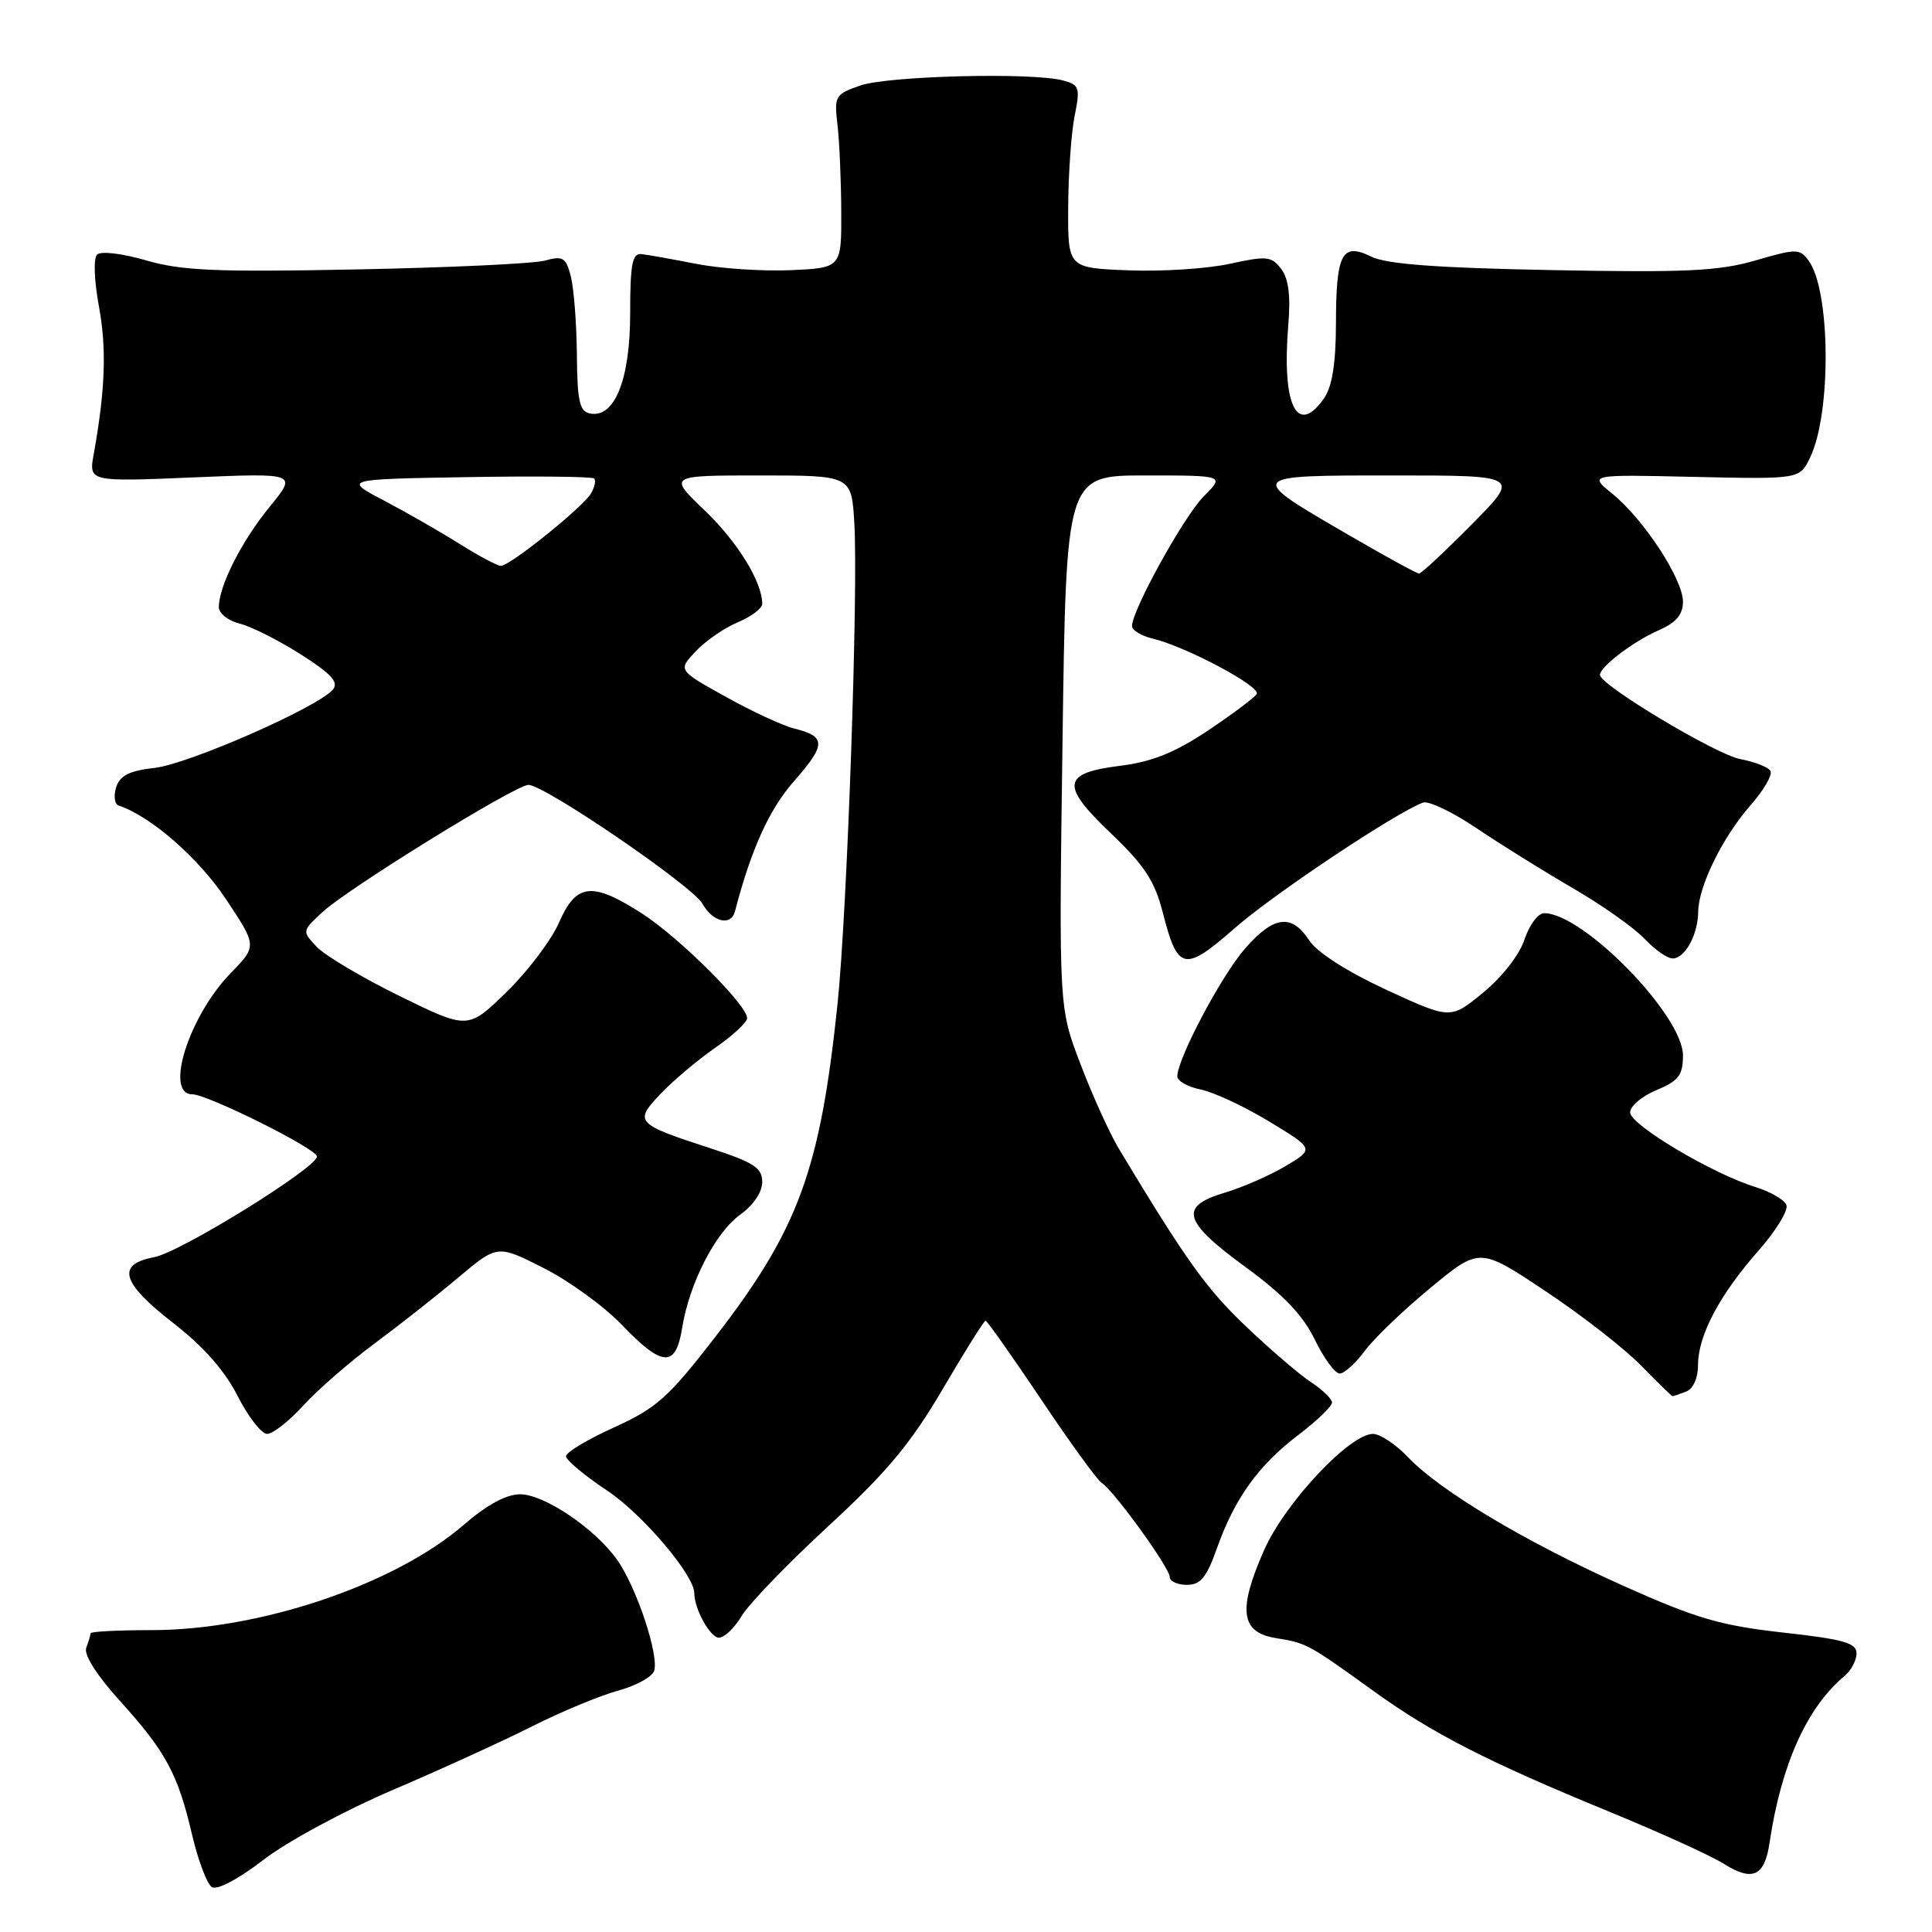 <?xml version="1.0" encoding="UTF-8" standalone="no"?>
<!DOCTYPE svg PUBLIC "-//W3C//DTD SVG 1.1//EN" "http://www.w3.org/Graphics/SVG/1.1/DTD/svg11.dtd" >
<svg xmlns="http://www.w3.org/2000/svg" xmlns:xlink="http://www.w3.org/1999/xlink" version="1.1" viewBox="0 0 256 256">
 <g >
 <path fill="currentColor"
d=" M 52.00 237.20 C 58.33 234.49 66.66 230.69 70.53 228.74 C 74.40 226.79 79.49 224.68 81.83 224.04 C 84.18 223.41 86.35 222.24 86.66 221.44 C 87.40 219.51 84.35 210.30 81.77 206.68 C 78.80 202.51 72.12 198.00 68.91 198.00 C 67.09 198.00 64.50 199.40 61.46 202.04 C 52.28 209.98 34.44 216.00 20.08 216.00 C 15.64 216.00 12.00 216.19 12.00 216.42 C 12.00 216.65 11.74 217.51 11.43 218.33 C 11.08 219.25 12.79 221.95 15.88 225.37 C 21.98 232.10 23.57 235.05 25.45 243.11 C 26.25 246.52 27.43 249.65 28.08 250.05 C 28.78 250.48 31.60 248.99 34.89 246.45 C 37.97 244.06 45.67 239.90 52.00 237.20 Z  M 234.48 244.15 C 236.01 233.83 239.44 226.20 244.42 222.07 C 245.29 221.35 246.00 220.00 246.00 219.08 C 246.00 217.70 244.28 217.21 236.25 216.32 C 228.00 215.40 224.75 214.45 215.13 210.14 C 202.19 204.35 190.87 197.59 186.56 193.08 C 184.95 191.38 182.86 190.00 181.93 190.00 C 178.84 190.00 170.26 199.15 167.50 205.40 C 164.00 213.32 164.39 216.30 169.03 217.05 C 173.11 217.70 173.33 217.82 182.00 224.07 C 189.83 229.71 197.01 233.39 213.19 240.04 C 219.91 242.80 226.73 245.90 228.36 246.93 C 232.22 249.37 233.82 248.65 234.48 244.15 Z  M 98.27 214.13 C 99.20 212.55 104.37 207.19 109.75 202.23 C 117.50 195.09 120.66 191.30 124.89 184.10 C 127.82 179.09 130.39 175.00 130.59 175.00 C 130.79 175.00 134.10 179.69 137.95 185.42 C 141.79 191.16 145.41 196.14 145.99 196.50 C 147.56 197.47 155.00 207.75 155.00 208.96 C 155.00 209.53 156.02 210.00 157.27 210.00 C 159.07 210.00 159.88 209.02 161.24 205.18 C 163.59 198.56 166.72 194.19 172.01 190.16 C 174.48 188.28 176.50 186.34 176.50 185.85 C 176.50 185.37 175.25 184.15 173.72 183.15 C 172.20 182.15 168.29 178.80 165.04 175.70 C 159.82 170.73 157.08 166.89 148.26 152.22 C 147.03 150.18 144.74 145.12 143.17 141.00 C 140.30 133.50 140.30 133.50 140.79 98.25 C 141.27 63.00 141.27 63.00 151.77 63.00 C 162.27 63.00 162.27 63.00 159.52 65.75 C 156.90 68.37 150.00 80.84 150.00 82.96 C 150.00 83.51 151.24 84.26 152.75 84.62 C 157.19 85.69 167.13 90.99 166.52 91.96 C 166.22 92.45 163.31 94.63 160.06 96.80 C 155.70 99.71 152.66 100.94 148.51 101.46 C 140.69 102.43 140.47 104.01 147.23 110.45 C 151.64 114.66 153.01 116.74 154.07 120.90 C 156.06 128.67 156.91 128.85 163.65 122.95 C 168.76 118.47 184.77 107.79 188.54 106.35 C 189.27 106.07 192.49 107.60 195.68 109.76 C 198.88 111.91 204.65 115.51 208.50 117.74 C 212.35 119.98 216.59 122.98 217.92 124.41 C 219.26 125.83 220.93 127.00 221.64 127.00 C 223.27 127.00 224.99 123.84 225.02 120.82 C 225.05 117.44 228.26 110.91 231.95 106.71 C 233.71 104.70 234.90 102.65 234.59 102.14 C 234.28 101.64 232.48 100.94 230.59 100.58 C 227.37 99.98 212.00 90.76 212.00 89.43 C 212.00 88.36 216.39 85.01 219.75 83.53 C 222.10 82.50 223.00 81.45 223.00 79.72 C 223.00 76.74 217.82 68.82 213.65 65.43 C 210.50 62.87 210.50 62.87 224.48 63.19 C 238.47 63.50 238.47 63.50 239.86 60.60 C 242.68 54.72 242.56 38.51 239.66 34.55 C 238.47 32.93 238.07 32.92 232.61 34.51 C 227.75 35.92 223.38 36.13 205.66 35.79 C 190.34 35.50 183.72 35.00 181.68 34.00 C 177.80 32.09 177.03 33.58 177.02 43.03 C 177.00 48.20 176.51 51.25 175.44 52.78 C 171.85 57.90 169.82 53.70 170.71 43.00 C 171.03 39.21 170.74 36.92 169.77 35.64 C 168.49 33.95 167.86 33.88 162.93 34.96 C 159.94 35.61 153.90 36.00 149.50 35.82 C 141.50 35.50 141.50 35.50 141.54 27.50 C 141.56 23.10 141.94 17.65 142.39 15.39 C 143.15 11.61 143.03 11.24 140.85 10.66 C 136.81 9.57 117.67 10.05 114.00 11.33 C 110.66 12.49 110.52 12.72 110.97 16.52 C 111.23 18.71 111.45 23.88 111.47 28.00 C 111.50 35.50 111.50 35.50 104.73 35.80 C 101.00 35.96 95.38 35.58 92.23 34.96 C 89.08 34.34 85.83 33.76 85.00 33.67 C 83.78 33.53 83.50 34.99 83.50 41.54 C 83.50 50.29 81.44 55.43 78.19 54.79 C 76.79 54.52 76.49 53.17 76.44 46.98 C 76.40 42.87 76.04 38.21 75.64 36.64 C 74.99 34.11 74.60 33.87 72.20 34.53 C 70.72 34.94 59.48 35.46 47.24 35.70 C 28.68 36.07 24.05 35.87 19.36 34.50 C 16.17 33.58 13.36 33.24 12.86 33.74 C 12.37 34.23 12.48 37.18 13.10 40.55 C 14.14 46.14 13.96 51.59 12.42 60.17 C 11.76 63.84 11.76 63.84 25.58 63.26 C 39.39 62.68 39.39 62.68 35.72 67.17 C 32.02 71.69 29.00 77.65 29.00 80.45 C 29.00 81.28 30.24 82.26 31.75 82.63 C 33.26 83.00 36.90 84.83 39.84 86.70 C 43.90 89.28 44.92 90.39 44.11 91.37 C 42.18 93.69 25.01 101.24 20.49 101.75 C 17.13 102.13 15.89 102.76 15.39 104.33 C 15.03 105.48 15.18 106.56 15.73 106.74 C 19.96 108.15 26.25 113.63 29.87 119.04 C 34.07 125.34 34.07 125.34 30.59 128.92 C 25.04 134.61 21.74 145.00 25.48 145.00 C 27.49 145.00 42.00 152.23 42.00 153.24 C 42.00 154.73 23.91 165.93 20.44 166.58 C 15.36 167.53 16.07 169.95 22.97 175.32 C 26.96 178.41 29.79 181.63 31.49 184.98 C 32.89 187.74 34.65 190.00 35.40 190.00 C 36.15 190.00 38.30 188.31 40.18 186.25 C 42.05 184.19 46.27 180.52 49.54 178.09 C 52.82 175.66 57.84 171.71 60.70 169.30 C 65.91 164.92 65.91 164.92 72.01 168.01 C 75.37 169.70 80.04 173.09 82.39 175.54 C 87.78 181.17 89.54 181.26 90.39 175.95 C 91.34 170.03 94.81 163.27 98.12 160.92 C 99.82 159.70 101.00 157.95 101.00 156.63 C 101.00 154.75 99.91 154.04 94.25 152.19 C 84.20 148.92 83.98 148.68 87.52 144.95 C 89.16 143.22 92.41 140.47 94.75 138.85 C 97.09 137.23 99.00 135.46 99.00 134.91 C 99.00 133.17 89.98 124.20 85.06 121.04 C 78.44 116.79 76.36 117.02 74.07 122.25 C 73.05 124.59 69.91 128.73 67.11 131.46 C 62.01 136.42 62.01 136.42 52.97 131.99 C 48.00 129.55 43.05 126.61 41.97 125.46 C 40.01 123.38 40.01 123.37 42.75 120.84 C 46.17 117.68 68.33 104.00 70.02 104.00 C 72.16 104.00 91.76 117.39 93.08 119.75 C 94.45 122.19 96.87 122.76 97.39 120.75 C 99.54 112.49 101.94 107.21 105.26 103.45 C 109.47 98.66 109.47 97.58 105.26 96.54 C 103.74 96.17 99.65 94.27 96.17 92.33 C 89.83 88.81 89.83 88.81 92.17 86.32 C 93.45 84.95 95.96 83.21 97.75 82.46 C 99.54 81.71 101.00 80.61 101.00 80.02 C 101.00 77.11 97.74 71.82 93.38 67.64 C 88.53 63.00 88.53 63.00 100.68 63.00 C 112.82 63.00 112.82 63.00 113.20 69.25 C 113.74 78.29 112.26 120.70 110.98 133.00 C 108.68 155.04 105.81 162.87 94.81 177.11 C 88.57 185.18 87.02 186.57 81.38 189.13 C 77.87 190.72 75.00 192.44 75.00 192.96 C 75.00 193.47 77.45 195.52 80.45 197.51 C 85.12 200.61 92.00 208.71 92.00 211.11 C 92.00 213.19 94.11 217.00 95.26 217.00 C 95.98 217.00 97.33 215.71 98.27 214.13 Z  M 223.42 184.39 C 224.36 184.03 225.00 182.61 225.00 180.85 C 225.00 176.96 227.85 171.57 233.00 165.73 C 235.31 163.11 236.98 160.39 236.71 159.68 C 236.44 158.98 234.61 157.91 232.64 157.30 C 226.93 155.55 216.00 149.04 216.00 147.40 C 216.00 146.57 217.57 145.24 219.50 144.44 C 222.44 143.21 223.00 142.47 223.00 139.84 C 223.00 134.54 209.78 121.00 204.60 121.00 C 203.80 121.00 202.64 122.57 202.00 124.50 C 201.34 126.51 199.02 129.49 196.52 131.53 C 192.20 135.08 192.20 135.08 183.69 131.15 C 178.49 128.74 174.52 126.20 173.48 124.61 C 171.14 121.04 168.79 121.33 164.98 125.68 C 161.87 129.22 156.00 140.30 156.00 142.62 C 156.00 143.24 157.40 144.03 159.12 144.37 C 160.83 144.72 164.92 146.63 168.20 148.62 C 174.16 152.24 174.16 152.24 170.33 154.52 C 168.22 155.77 164.59 157.36 162.25 158.05 C 156.19 159.85 156.75 161.84 165.01 167.87 C 170.04 171.54 172.63 174.25 174.21 177.49 C 175.41 179.97 176.90 182.00 177.51 182.00 C 178.12 182.00 179.62 180.65 180.85 178.99 C 182.07 177.34 185.99 173.57 189.57 170.63 C 196.06 165.27 196.06 165.27 204.78 171.08 C 209.58 174.27 215.28 178.71 217.45 180.94 C 219.63 183.17 221.50 185.00 221.62 185.00 C 221.74 185.00 222.55 184.73 223.42 184.39 Z  M 178.86 70.98 C 165.05 62.97 165.02 63.00 184.60 63.00 C 201.44 63.00 201.44 63.00 195.00 69.50 C 191.46 73.08 188.32 76.00 188.03 76.00 C 187.74 76.00 183.61 73.74 178.86 70.98 Z  M 60.87 72.05 C 58.32 70.45 53.82 67.87 50.87 66.32 C 45.50 63.50 45.50 63.50 61.89 63.22 C 70.91 63.07 78.49 63.15 78.73 63.40 C 78.98 63.65 78.80 64.52 78.34 65.34 C 77.32 67.15 67.55 75.01 66.36 74.98 C 65.89 74.97 63.41 73.65 60.87 72.05 Z "/>
</g>
</svg>